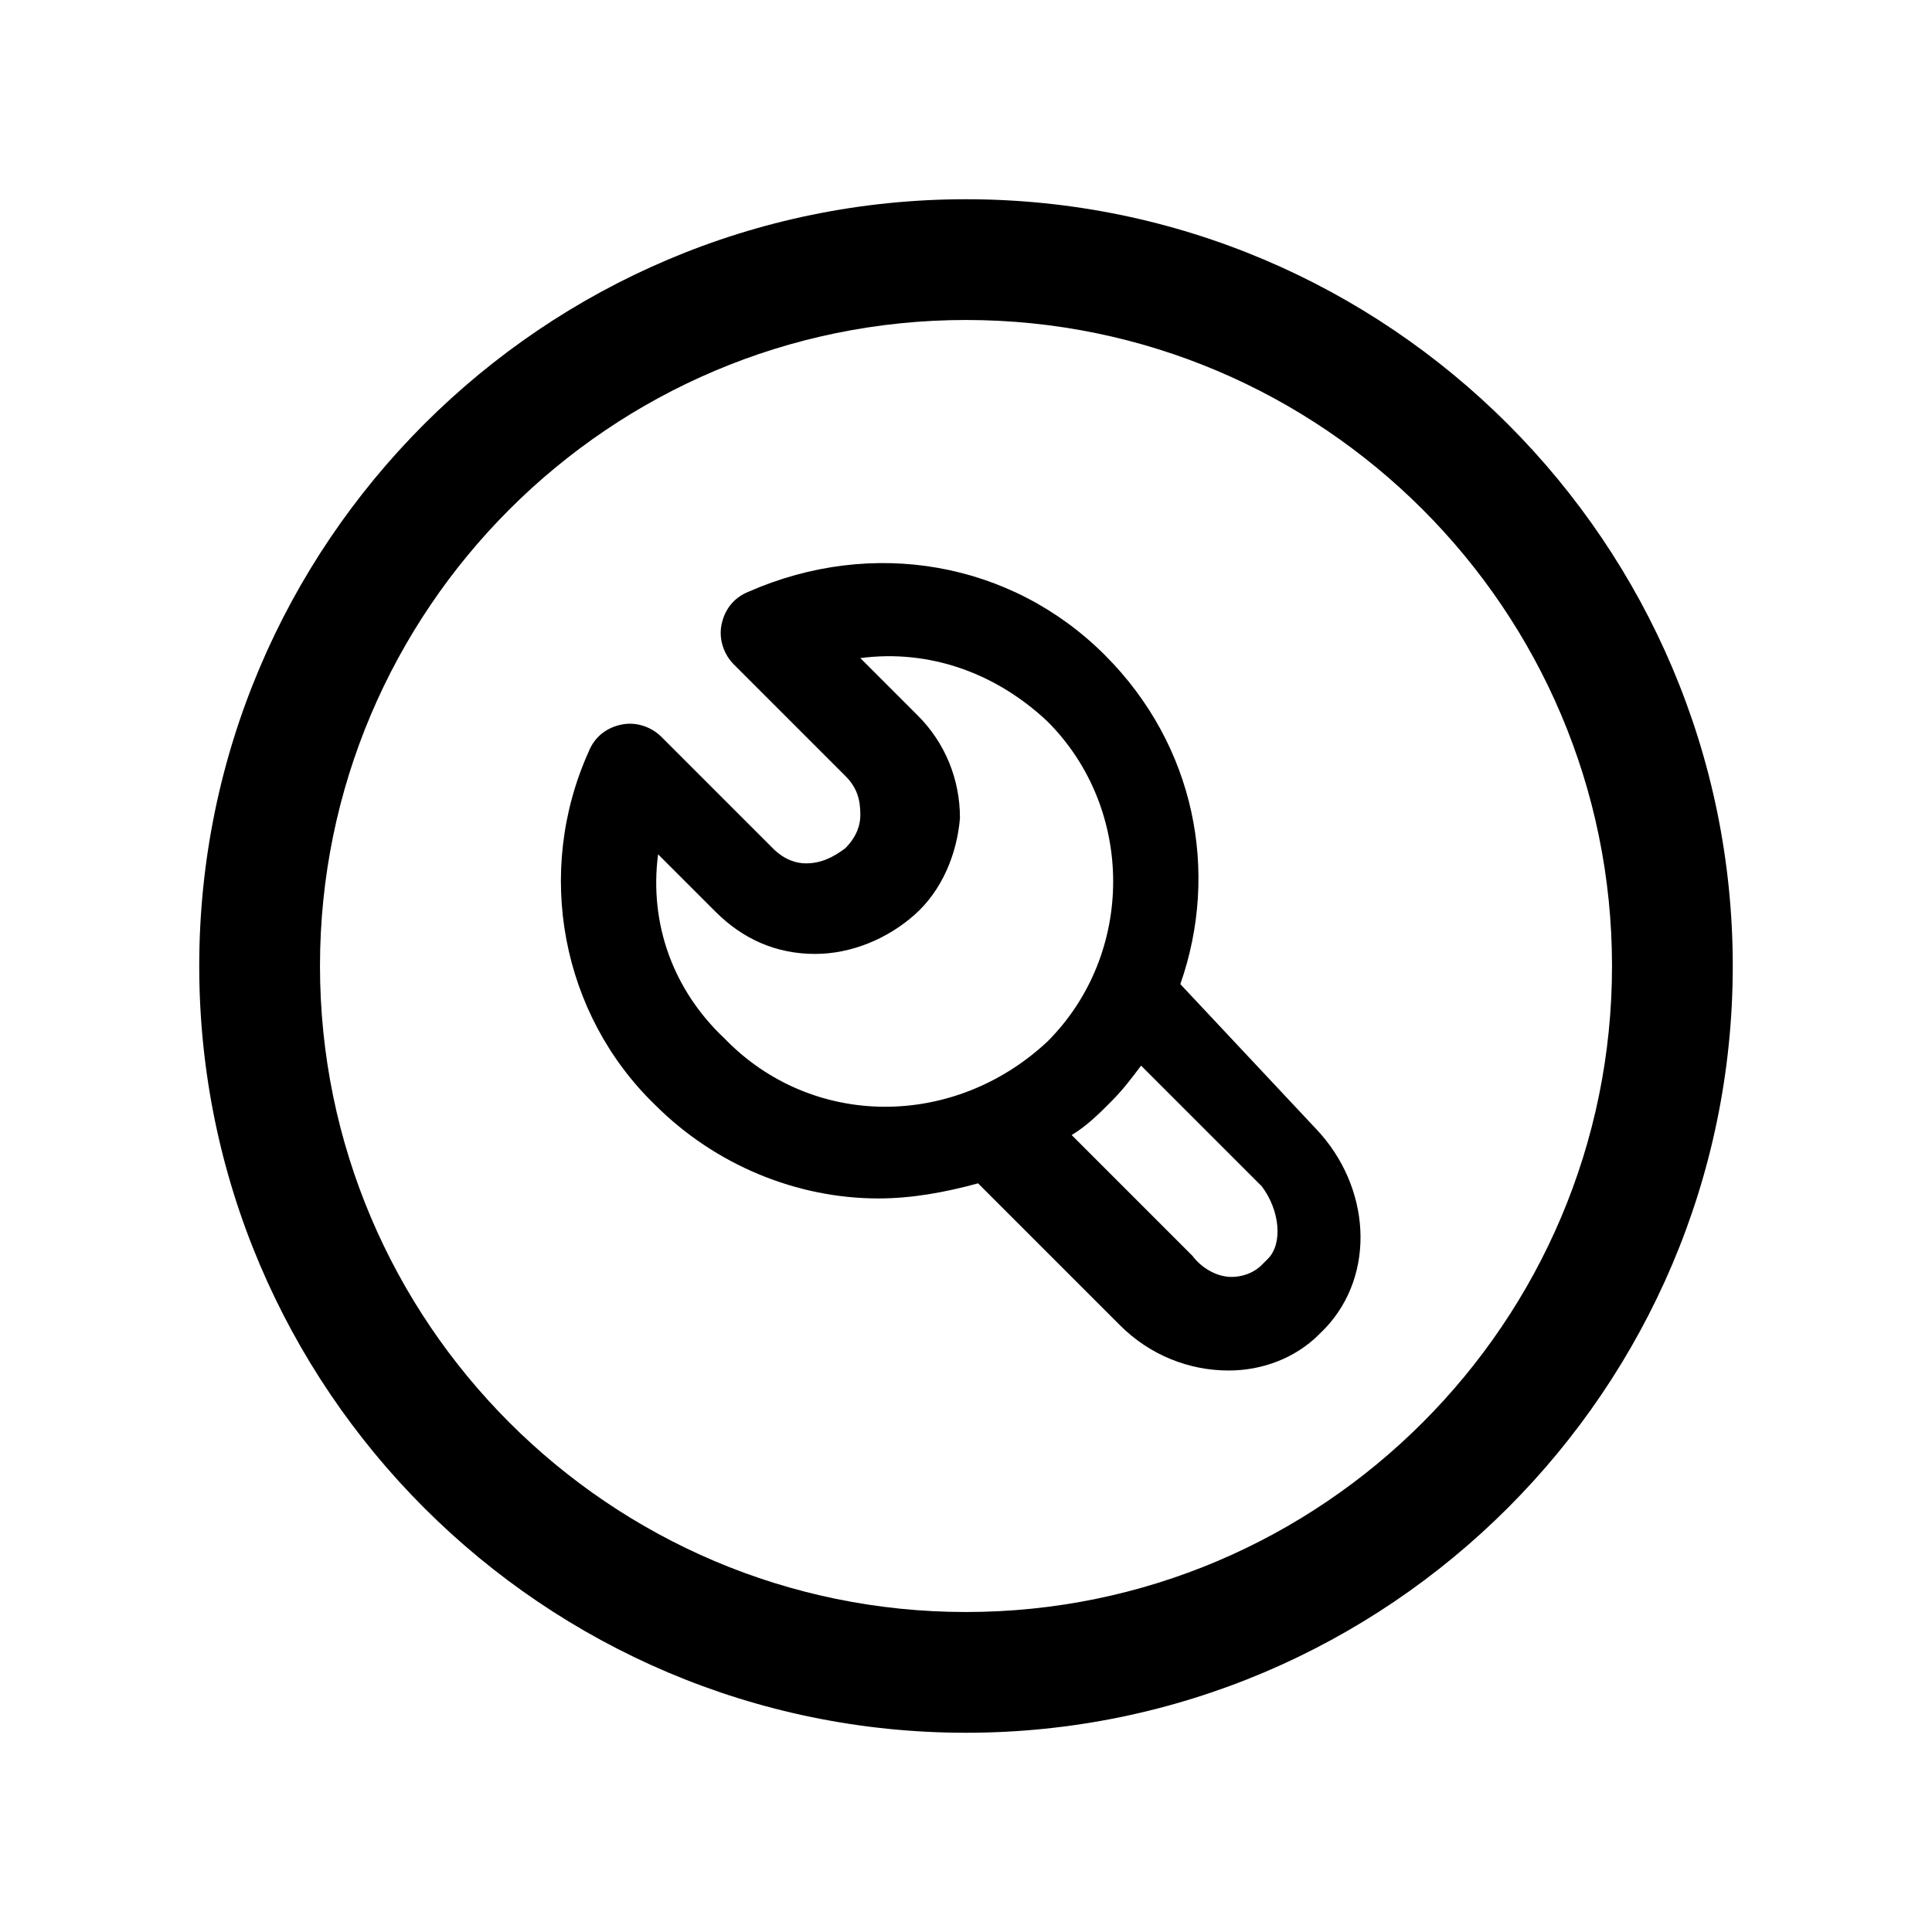 <?xml version="1.0" encoding="utf-8"?>
<svg version="1.1" id="图层_1"
  xmlns="http://www.w3.org/2000/svg"
  xmlns:xlink="http://www.w3.org/1999/xlink" x="0px" y="0px" viewBox="0 0 64 64" style="enable-background:new 0 0 64 64;" xml:space="preserve">
  <style type="text/css">
	.st0{fill:currentcolor;}
  </style>
  <g id="Clip-30">
  </g>
  <g>
    <path class="st0" d="M39.1,32.6c1.3-3.7,0.5-7.9-2.5-10.9c-3.1-3.1-7.7-3.9-11.8-2.1c-0.5,0.2-0.8,0.6-0.9,1.1
		c-0.1,0.5,0.1,1,0.4,1.3l3.7,3.7c0.4,0.4,0.5,0.8,0.5,1.3c0,0.3-0.1,0.7-0.5,1.1c-0.4,0.3-0.8,0.5-1.3,0.5c-0.3,0-0.7-0.1-1.1-0.5
		l-3.7-3.7c-0.3-0.3-0.8-0.5-1.3-0.4c-0.5,0.1-0.9,0.4-1.1,0.9c-1.8,4-0.9,8.7,2.2,11.7c2,2,4.7,3.1,7.4,3.1c1.1,0,2.2-0.2,3.3-0.5
		l4.7,4.7c1,1,2.3,1.5,3.6,1.5c1.1,0,2.2-0.4,3-1.2l0.2-0.2c1.7-1.8,1.5-4.7-0.3-6.6L39.1,32.6z M24,34.4c-1.7-1.6-2.5-3.8-2.2-6.1
		l1.9,1.9c0.9,0.9,2,1.4,3.3,1.4c1.2,0,2.4-0.5,3.3-1.3c0.9-0.8,1.4-2,1.5-3.2c0-1.3-0.5-2.5-1.4-3.4l-1.9-1.9
		c2.3-0.3,4.5,0.5,6.2,2.1c2.9,2.9,2.9,7.7,0,10.6C31.6,37.4,26.9,37.4,24,34.4z M42,41.7l-0.2,0.2c-0.3,0.3-0.7,0.4-1,0.4
		c-0.5,0-1-0.3-1.3-0.7l-4-4c0.5-0.3,0.9-0.7,1.3-1.1c0.4-0.4,0.7-0.8,1-1.2l4,4C42.4,40.1,42.5,41.2,42,41.7z"/>
    <path class="st0" d="M32,6.6C18,6.6,6.6,18,6.6,32C6.6,46,18,57.4,32,57.4C46,57.4,57.4,46,57.4,32C57.4,18,46,6.6,32,6.6z
		 M32,53.4c-11.8,0-21.4-9.6-21.4-21.4S20.2,10.6,32,10.6S53.4,20.2,53.4,32S43.8,53.4,32,53.4z"/>
  </g>
  <g id="Clip-30_00000082359790372202237170000007339004850009255582_">
  </g>
</svg>
